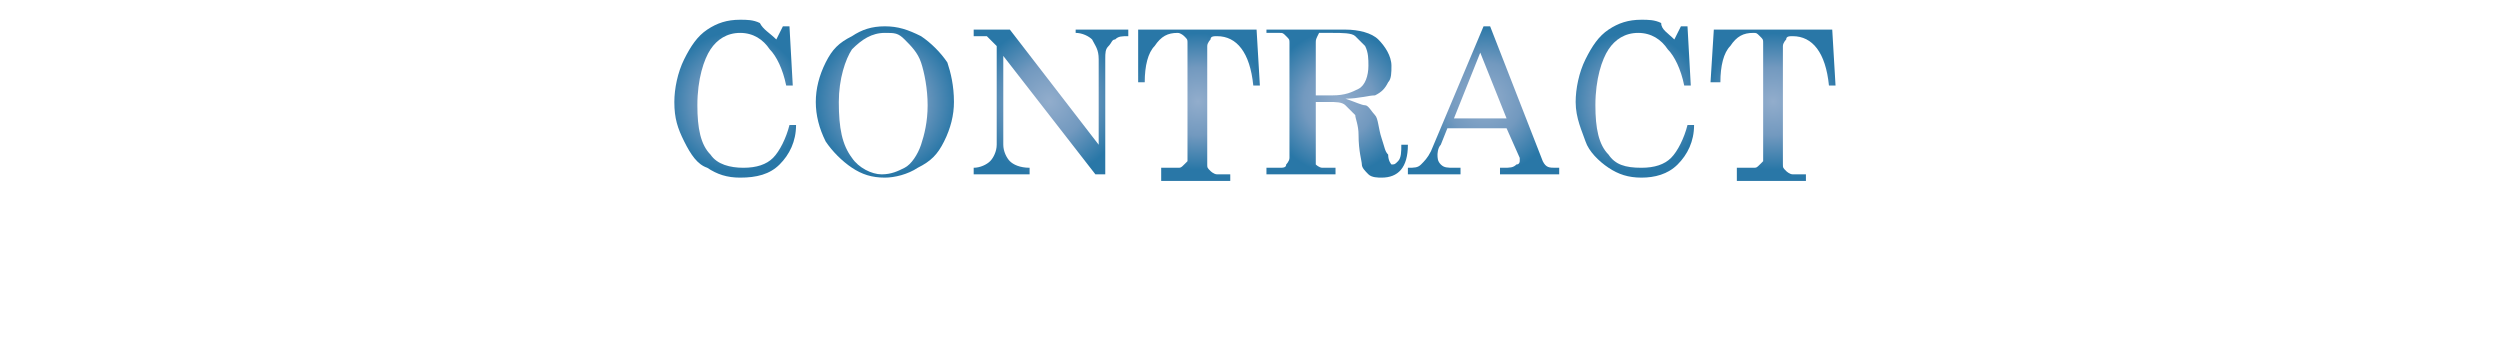<?xml version="1.0" encoding="utf-8"?>
<!-- Generator: Adobe Illustrator 25.1.0, SVG Export Plug-In . SVG Version: 6.00 Build 0)  -->
<svg version="1.1" id="レイヤー_1" xmlns="http://www.w3.org/2000/svg" xmlns:xlink="http://www.w3.org/1999/xlink" x="0px"
	 y="0px" viewBox="0 0 76 11" style="enable-background:new 0 0 76 11;" xml:space="preserve">
<style type="text/css">
	.st0{enable-background:new    ;}
	.st1{fill:url(#SVGID_1_);}
	.st2{fill:url(#SVGID_2_);}
	.st3{fill:url(#SVGID_3_);}
	.st4{fill:url(#SVGID_4_);}
	.st5{fill:url(#SVGID_5_);}
	.st6{fill:url(#SVGID_6_);}
	.st7{fill:url(#SVGID_7_);}
	.st8{fill:url(#SVGID_8_);}
</style>
<g class="st0">
	<radialGradient id="SVGID_1_" cx="22.352" cy="3.094" r="2.11" gradientUnits="userSpaceOnUse">
		<stop  offset="0" style="stop-color:#92ADCC"/>
		<stop  offset="0.5" style="stop-color:#7299BF"/>
		<stop  offset="1" style="stop-color:#2977A7"/>
	</radialGradient>
	<path class="st1" d="M23.6,1.2l0.2-0.4H24l0.1,1.8h-0.2c-0.1-0.5-0.3-0.9-0.5-1.1C23.2,1.2,22.9,1,22.5,1c-0.4,0-0.7,0.2-0.9,0.5
		c-0.2,0.3-0.4,0.9-0.4,1.7c0,0.7,0.1,1.2,0.4,1.5c0.2,0.3,0.6,0.4,1,0.4c0.4,0,0.7-0.1,0.9-0.3c0.2-0.2,0.4-0.6,0.5-1h0.2
		C24.2,4.3,24,4.7,23.7,5S23,5.4,22.5,5.4c-0.4,0-0.7-0.1-1-0.3C21.2,5,21,4.7,20.8,4.3c-0.2-0.4-0.3-0.7-0.3-1.2
		c0-0.4,0.1-0.9,0.3-1.3c0.2-0.4,0.4-0.7,0.7-0.9c0.3-0.2,0.6-0.3,1-0.3c0.2,0,0.4,0,0.6,0.1C23.2,0.9,23.4,1,23.6,1.2z"/>
	<radialGradient id="SVGID_2_" cx="26.916" cy="3.094" r="2.202" gradientUnits="userSpaceOnUse">
		<stop  offset="0" style="stop-color:#92ADCC"/>
		<stop  offset="0.5" style="stop-color:#7299BF"/>
		<stop  offset="1" style="stop-color:#2977A7"/>
	</radialGradient>
	<path class="st2" d="M26.9,0.8c0.4,0,0.7,0.1,1.1,0.3c0.3,0.2,0.6,0.5,0.8,0.8C28.9,2.2,29,2.6,29,3.1c0,0.4-0.1,0.8-0.3,1.2
		c-0.2,0.4-0.4,0.6-0.8,0.8c-0.3,0.2-0.7,0.3-1,0.3c-0.4,0-0.7-0.1-1-0.3c-0.3-0.2-0.6-0.5-0.8-0.8c-0.2-0.4-0.3-0.8-0.3-1.2
		c0-0.4,0.1-0.8,0.3-1.2c0.2-0.4,0.4-0.6,0.8-0.8C26.2,0.9,26.5,0.8,26.9,0.8z M26.9,1c-0.4,0-0.7,0.2-1,0.5
		c-0.2,0.3-0.4,0.9-0.4,1.6c0,0.8,0.1,1.3,0.4,1.7c0.2,0.3,0.6,0.5,0.9,0.5c0.3,0,0.5-0.1,0.7-0.2c0.2-0.1,0.4-0.4,0.5-0.7
		c0.1-0.3,0.2-0.7,0.2-1.2c0-0.5-0.1-1-0.2-1.3c-0.1-0.3-0.3-0.5-0.5-0.7S27.2,1,26.9,1z"/>
	<radialGradient id="SVGID_3_" cx="31.898" cy="3.084" r="2.28" gradientUnits="userSpaceOnUse">
		<stop  offset="0" style="stop-color:#92ADCC"/>
		<stop  offset="0.5" style="stop-color:#7299BF"/>
		<stop  offset="1" style="stop-color:#2977A7"/>
	</radialGradient>
	<path class="st3" d="M29.6,0.9h1.1l2.7,3.5V1.8c0-0.3-0.1-0.4-0.2-0.6c-0.1-0.1-0.3-0.2-0.5-0.2V0.9h1.6v0.2c-0.2,0-0.3,0-0.4,0.1
		c-0.1,0-0.1,0.1-0.2,0.2c-0.1,0.1-0.1,0.2-0.1,0.4v3.5h-0.3l-2.8-3.6v2.7c0,0.2,0.1,0.4,0.2,0.5C30.8,5,31,5.1,31.3,5.1v0.2h-1.7
		V5.1c0.2,0,0.4-0.1,0.5-0.2c0.1-0.1,0.2-0.3,0.2-0.5v-3l-0.1-0.1C30.1,1.2,30,1.1,30,1.1c-0.1,0-0.1,0-0.2,0h-0.2V0.9z"/>
	<radialGradient id="SVGID_4_" cx="36.419" cy="3.084" r="2.071" gradientUnits="userSpaceOnUse">
		<stop  offset="0" style="stop-color:#92ADCC"/>
		<stop  offset="0.5" style="stop-color:#7299BF"/>
		<stop  offset="1" style="stop-color:#2977A7"/>
	</radialGradient>
	<path class="st4" d="M34.6,0.9h3.6l0.1,1.7h-0.2c-0.1-1-0.5-1.5-1.1-1.5c-0.1,0-0.2,0-0.2,0.1c0,0-0.1,0.1-0.1,0.2v3.6
		c0,0.1,0,0.1,0.1,0.2c0,0,0.1,0.1,0.2,0.1h0.4v0.2h-2.1V5.1h0.5c0.1,0,0.1,0,0.2-0.1s0.1-0.1,0.1-0.1V1.3c0-0.1,0-0.1-0.1-0.2
		c0,0-0.1-0.1-0.2-0.1c-0.3,0-0.5,0.1-0.7,0.4c-0.2,0.2-0.3,0.6-0.3,1.1h-0.2L34.6,0.9z"/>
	<radialGradient id="SVGID_5_" cx="40.71" cy="3.107" r="2.174" gradientUnits="userSpaceOnUse">
		<stop  offset="0" style="stop-color:#92ADCC"/>
		<stop  offset="0.5" style="stop-color:#7299BF"/>
		<stop  offset="1" style="stop-color:#2977A7"/>
	</radialGradient>
	<path class="st5" d="M38.6,0.9h2.3c0.4,0,0.8,0.1,1,0.3s0.4,0.5,0.4,0.8c0,0.2,0,0.4-0.1,0.5c-0.1,0.2-0.2,0.3-0.4,0.4
		C41.6,2.9,41.3,3,40.9,3c0.3,0.1,0.5,0.2,0.6,0.2s0.2,0.2,0.3,0.3c0.1,0.1,0.1,0.4,0.2,0.7c0.1,0.3,0.1,0.4,0.2,0.5
		C42.2,4.9,42.3,5,42.3,5c0.1,0,0.1,0,0.2-0.1c0.1-0.1,0.1-0.3,0.1-0.5h0.2c0,0.7-0.3,1-0.8,1c-0.1,0-0.3,0-0.4-0.1
		s-0.2-0.2-0.2-0.3c0-0.1-0.1-0.4-0.1-0.9c0-0.3-0.1-0.5-0.1-0.6c-0.1-0.1-0.2-0.2-0.3-0.3s-0.3-0.1-0.5-0.1H40v1.8
		C40,4.9,40,5,40,5c0,0,0.1,0.1,0.2,0.1h0.4v0.2h-2.1V5.1h0.4c0.1,0,0.2,0,0.2-0.1c0,0,0.1-0.1,0.1-0.2V1.3c0-0.1,0-0.1-0.1-0.2
		s-0.1-0.1-0.2-0.1h-0.4V0.9z M40,2.9h0.5c0.4,0,0.6-0.1,0.8-0.2c0.2-0.1,0.3-0.4,0.3-0.7c0-0.2,0-0.4-0.1-0.6
		c-0.1-0.1-0.2-0.2-0.3-0.3c-0.1-0.1-0.4-0.1-0.7-0.1c-0.2,0-0.4,0-0.4,0C40,1.2,40,1.2,40,1.3V2.9z"/>
	<radialGradient id="SVGID_6_" cx="45.136" cy="3.038" r="2.271" gradientUnits="userSpaceOnUse">
		<stop  offset="0" style="stop-color:#92ADCC"/>
		<stop  offset="0.5" style="stop-color:#7299BF"/>
		<stop  offset="1" style="stop-color:#2977A7"/>
	</radialGradient>
	<path class="st6" d="M45.1,0.8h0.2l1.6,4.1c0.1,0.2,0.2,0.2,0.4,0.2h0.1v0.2h-1.8V5.1h0.1c0.2,0,0.3,0,0.4-0.1
		c0.1,0,0.1-0.1,0.1-0.1c0,0,0-0.1,0-0.1l-0.4-0.9h-1.8l-0.2,0.5c-0.1,0.1-0.1,0.3-0.1,0.3c0,0.1,0,0.2,0.1,0.3
		c0.1,0.1,0.2,0.1,0.4,0.1h0.2v0.2h-1.6V5.1c0.2,0,0.3,0,0.4-0.1c0.1-0.1,0.2-0.2,0.3-0.4L45.1,0.8z M45,1.6l-0.8,2h1.6L45,1.6z"/>
	<radialGradient id="SVGID_7_" cx="49.663" cy="3.094" r="2.11" gradientUnits="userSpaceOnUse">
		<stop  offset="0" style="stop-color:#92ADCC"/>
		<stop  offset="0.5" style="stop-color:#7299BF"/>
		<stop  offset="1" style="stop-color:#2977A7"/>
	</radialGradient>
	<path class="st7" d="M50.9,1.2l0.2-0.4h0.2l0.1,1.8h-0.2c-0.1-0.5-0.3-0.9-0.5-1.1C50.5,1.2,50.2,1,49.8,1c-0.4,0-0.7,0.2-0.9,0.5
		c-0.2,0.3-0.4,0.9-0.4,1.7c0,0.7,0.1,1.2,0.4,1.5c0.2,0.3,0.5,0.4,1,0.4c0.4,0,0.7-0.1,0.9-0.3c0.2-0.2,0.4-0.6,0.5-1h0.2
		C51.5,4.3,51.3,4.7,51,5c-0.3,0.3-0.7,0.4-1.1,0.4c-0.4,0-0.7-0.1-1-0.3c-0.3-0.2-0.6-0.5-0.7-0.8s-0.3-0.7-0.3-1.2
		c0-0.4,0.1-0.9,0.3-1.3c0.2-0.4,0.4-0.7,0.7-0.9c0.3-0.2,0.6-0.3,1-0.3c0.2,0,0.4,0,0.6,0.1C50.5,0.9,50.7,1,50.9,1.2z"/>
	<radialGradient id="SVGID_8_" cx="53.901" cy="3.084" r="2.071" gradientUnits="userSpaceOnUse">
		<stop  offset="0" style="stop-color:#92ADCC"/>
		<stop  offset="0.5" style="stop-color:#7299BF"/>
		<stop  offset="1" style="stop-color:#2977A7"/>
	</radialGradient>
	<path class="st8" d="M52.1,0.9h3.6l0.1,1.7h-0.2c-0.1-1-0.5-1.5-1.1-1.5c-0.1,0-0.2,0-0.2,0.1c0,0-0.1,0.1-0.1,0.2v3.6
		c0,0.1,0,0.1,0.1,0.2c0,0,0.1,0.1,0.2,0.1h0.4v0.2h-2.1V5.1h0.5c0.1,0,0.1,0,0.2-0.1s0.1-0.1,0.1-0.1V1.3c0-0.1,0-0.1-0.1-0.2
		s-0.1-0.1-0.2-0.1c-0.3,0-0.5,0.1-0.7,0.4c-0.2,0.2-0.3,0.6-0.3,1.1H52L52.1,0.9z"/>
</g>
</svg>
